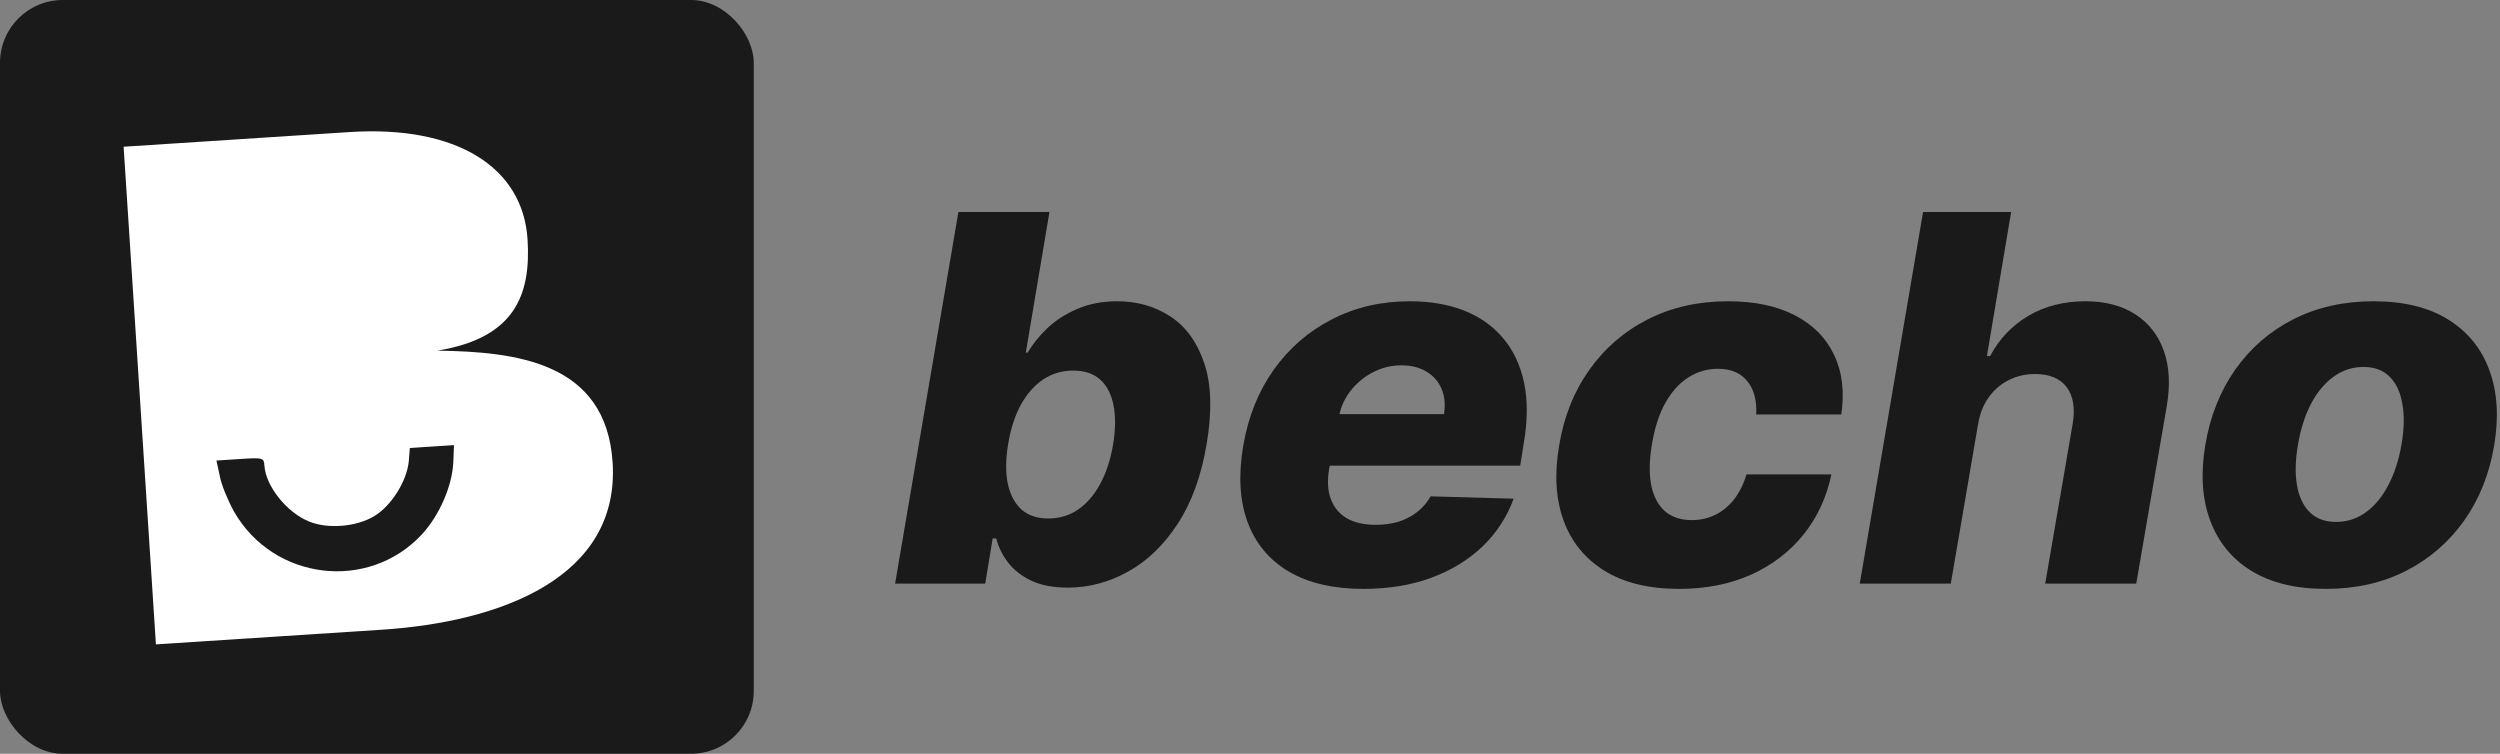 <svg width="199" height="60" viewBox="0 0 199 60" fill="none" xmlns="http://www.w3.org/2000/svg">
<rect x="0" y="0" width="199" height="60" fill="#808080" stroke="none"/>
<rect width="60" height="60" rx="5" fill="black" fill-opacity="0.8"/>
<path fill-rule="evenodd" clip-rule="evenodd" d="M30.385 50.126L12.411 51.292L9.84 11.68L27.814 10.513C36.331 9.96 41.619 13.297 41.992 19.041C42.281 23.497 40.961 26.914 34.81 27.91C41.032 28.003 48.242 28.779 48.763 36.8C49.358 45.96 39.892 49.508 30.385 50.126ZM18.633 40.731C18.152 39.861 17.619 38.596 17.494 37.888L17.228 36.659L19.13 36.535C20.952 36.417 21.006 36.44 21.048 37.074C21.152 38.685 22.798 40.752 24.543 41.488C26.043 42.133 28.366 41.956 29.819 41.066C31.171 40.236 32.371 38.301 32.536 36.753L32.624 35.66L34.367 35.546L36.137 35.432L36.087 36.708C36.025 38.621 34.988 41.022 33.575 42.546C29.311 47.119 21.773 46.203 18.633 40.731Z" fill="white"/>
<path d="M71.25 46.456L76.289 16.875H83.536L81.654 28.069H81.802C82.197 27.395 82.721 26.745 83.373 26.119C84.035 25.493 84.83 24.983 85.759 24.588C86.688 24.184 87.75 23.981 88.945 23.981C90.526 23.981 91.934 24.386 93.169 25.195C94.404 26.003 95.303 27.25 95.866 28.936C96.43 30.621 96.489 32.768 96.044 35.378C95.619 37.891 94.854 39.995 93.747 41.69C92.641 43.384 91.322 44.656 89.79 45.503C88.269 46.35 86.668 46.774 84.988 46.774C83.842 46.774 82.879 46.591 82.098 46.225C81.328 45.859 80.71 45.378 80.246 44.781C79.791 44.184 79.475 43.543 79.297 42.86H79.016L78.423 46.456H71.25ZM80.246 35.363C80.048 36.557 80.038 37.597 80.216 38.483C80.404 39.369 80.765 40.057 81.298 40.549C81.841 41.03 82.558 41.271 83.447 41.271C84.336 41.271 85.132 41.03 85.833 40.549C86.535 40.057 87.122 39.369 87.597 38.483C88.071 37.597 88.407 36.557 88.605 35.363C88.802 34.169 88.812 33.134 88.634 32.258C88.466 31.381 88.115 30.703 87.582 30.221C87.048 29.74 86.332 29.499 85.433 29.499C84.544 29.499 83.743 29.735 83.032 30.207C82.331 30.679 81.738 31.353 81.254 32.229C80.779 33.105 80.444 34.15 80.246 35.363Z" fill="black" fill-opacity="0.8"/>
<path d="M108.526 46.875C106.145 46.875 104.169 46.418 102.598 45.503C101.037 44.578 99.941 43.264 99.308 41.56C98.676 39.846 98.562 37.809 98.968 35.45C99.363 33.158 100.168 31.155 101.383 29.441C102.608 27.718 104.15 26.379 106.007 25.426C107.865 24.463 109.934 23.981 112.217 23.981C113.837 23.981 115.275 24.227 116.529 24.718C117.784 25.209 118.822 25.941 119.642 26.913C120.462 27.876 121.02 29.061 121.316 30.467C121.613 31.873 121.603 33.486 121.287 35.305L121.005 37.068H101.235L101.902 32.965H114.944C115.062 32.214 114.998 31.545 114.751 30.958C114.504 30.37 114.104 29.913 113.551 29.586C113.007 29.249 112.34 29.08 111.55 29.08C110.75 29.08 109.999 29.263 109.297 29.629C108.606 29.985 108.018 30.467 107.534 31.073C107.049 31.68 106.733 32.364 106.585 33.124L105.8 37.328C105.641 38.262 105.686 39.061 105.933 39.725C106.18 40.39 106.605 40.9 107.208 41.256C107.81 41.603 108.586 41.776 109.534 41.776C110.167 41.776 110.759 41.694 111.313 41.531C111.866 41.357 112.36 41.102 112.795 40.765C113.239 40.419 113.6 40 113.877 39.509L120.486 39.696C119.953 41.15 119.128 42.417 118.011 43.495C116.895 44.564 115.532 45.397 113.921 45.994C112.32 46.581 110.522 46.875 108.526 46.875Z" fill="black" fill-opacity="0.8"/>
<path d="M133.658 46.875C131.257 46.875 129.276 46.394 127.715 45.431C126.164 44.468 125.077 43.129 124.455 41.415C123.832 39.692 123.718 37.698 124.114 35.435C124.489 33.163 125.284 31.17 126.5 29.456C127.715 27.732 129.266 26.389 131.153 25.426C133.04 24.463 135.174 23.981 137.556 23.981C139.66 23.981 141.429 24.352 142.861 25.094C144.304 25.835 145.346 26.885 145.988 28.242C146.64 29.59 146.833 31.174 146.566 32.994H139.793C139.853 31.868 139.616 30.982 139.082 30.337C138.549 29.682 137.773 29.355 136.755 29.355C135.896 29.355 135.105 29.586 134.384 30.048C133.673 30.5 133.065 31.174 132.561 32.07C132.067 32.956 131.711 34.054 131.494 35.363C131.277 36.673 131.262 37.78 131.45 38.685C131.647 39.581 132.018 40.26 132.561 40.722C133.114 41.175 133.816 41.401 134.666 41.401C135.337 41.401 135.96 41.261 136.533 40.982C137.106 40.703 137.605 40.293 138.03 39.754C138.455 39.205 138.786 38.541 139.023 37.761H145.781C145.395 39.6 144.649 41.203 143.543 42.571C142.446 43.928 141.058 44.988 139.378 45.748C137.699 46.499 135.792 46.875 133.658 46.875Z" fill="black" fill-opacity="0.8"/>
<path d="M157.448 33.803L155.284 46.456H148.037L153.076 16.875H160.086L158.159 28.343H158.411C159.142 26.976 160.16 25.907 161.464 25.137C162.768 24.367 164.28 23.981 165.999 23.981C167.58 23.981 168.904 24.328 169.971 25.021C171.038 25.705 171.794 26.673 172.239 27.925C172.683 29.176 172.762 30.64 172.476 32.316L170.045 46.456H162.798L164.991 33.702C165.189 32.47 165.026 31.507 164.502 30.813C163.979 30.12 163.139 29.773 161.983 29.773C161.222 29.773 160.521 29.937 159.878 30.265C159.246 30.582 158.718 31.04 158.293 31.637C157.868 32.234 157.586 32.956 157.448 33.803Z" fill="black" fill-opacity="0.8"/>
<path d="M185.136 46.875C182.735 46.875 180.754 46.394 179.193 45.431C177.642 44.468 176.55 43.124 175.918 41.401C175.285 39.677 175.162 37.674 175.547 35.392C175.932 33.12 176.728 31.126 177.933 29.412C179.139 27.698 180.68 26.365 182.557 25.411C184.434 24.458 186.563 23.981 188.945 23.981C191.336 23.981 193.307 24.463 194.858 25.426C196.419 26.389 197.516 27.732 198.148 29.456C198.79 31.179 198.919 33.187 198.533 35.479C198.148 37.751 197.348 39.745 196.132 41.459C194.917 43.163 193.376 44.492 191.508 45.445C189.641 46.398 187.517 46.875 185.136 46.875ZM185.951 41.545C186.84 41.545 187.635 41.285 188.337 40.765C189.048 40.245 189.646 39.518 190.13 38.584C190.614 37.65 190.96 36.567 191.168 35.334C191.375 34.121 191.395 33.057 191.227 32.142C191.069 31.218 190.733 30.5 190.219 29.99C189.705 29.47 189.009 29.21 188.129 29.21C187.24 29.21 186.44 29.475 185.729 30.005C185.017 30.524 184.419 31.252 183.935 32.185C183.461 33.11 183.12 34.193 182.913 35.435C182.705 36.649 182.681 37.713 182.839 38.627C182.997 39.542 183.338 40.26 183.861 40.78C184.385 41.29 185.081 41.545 185.951 41.545Z" fill="black" fill-opacity="0.8"/>
</svg>
